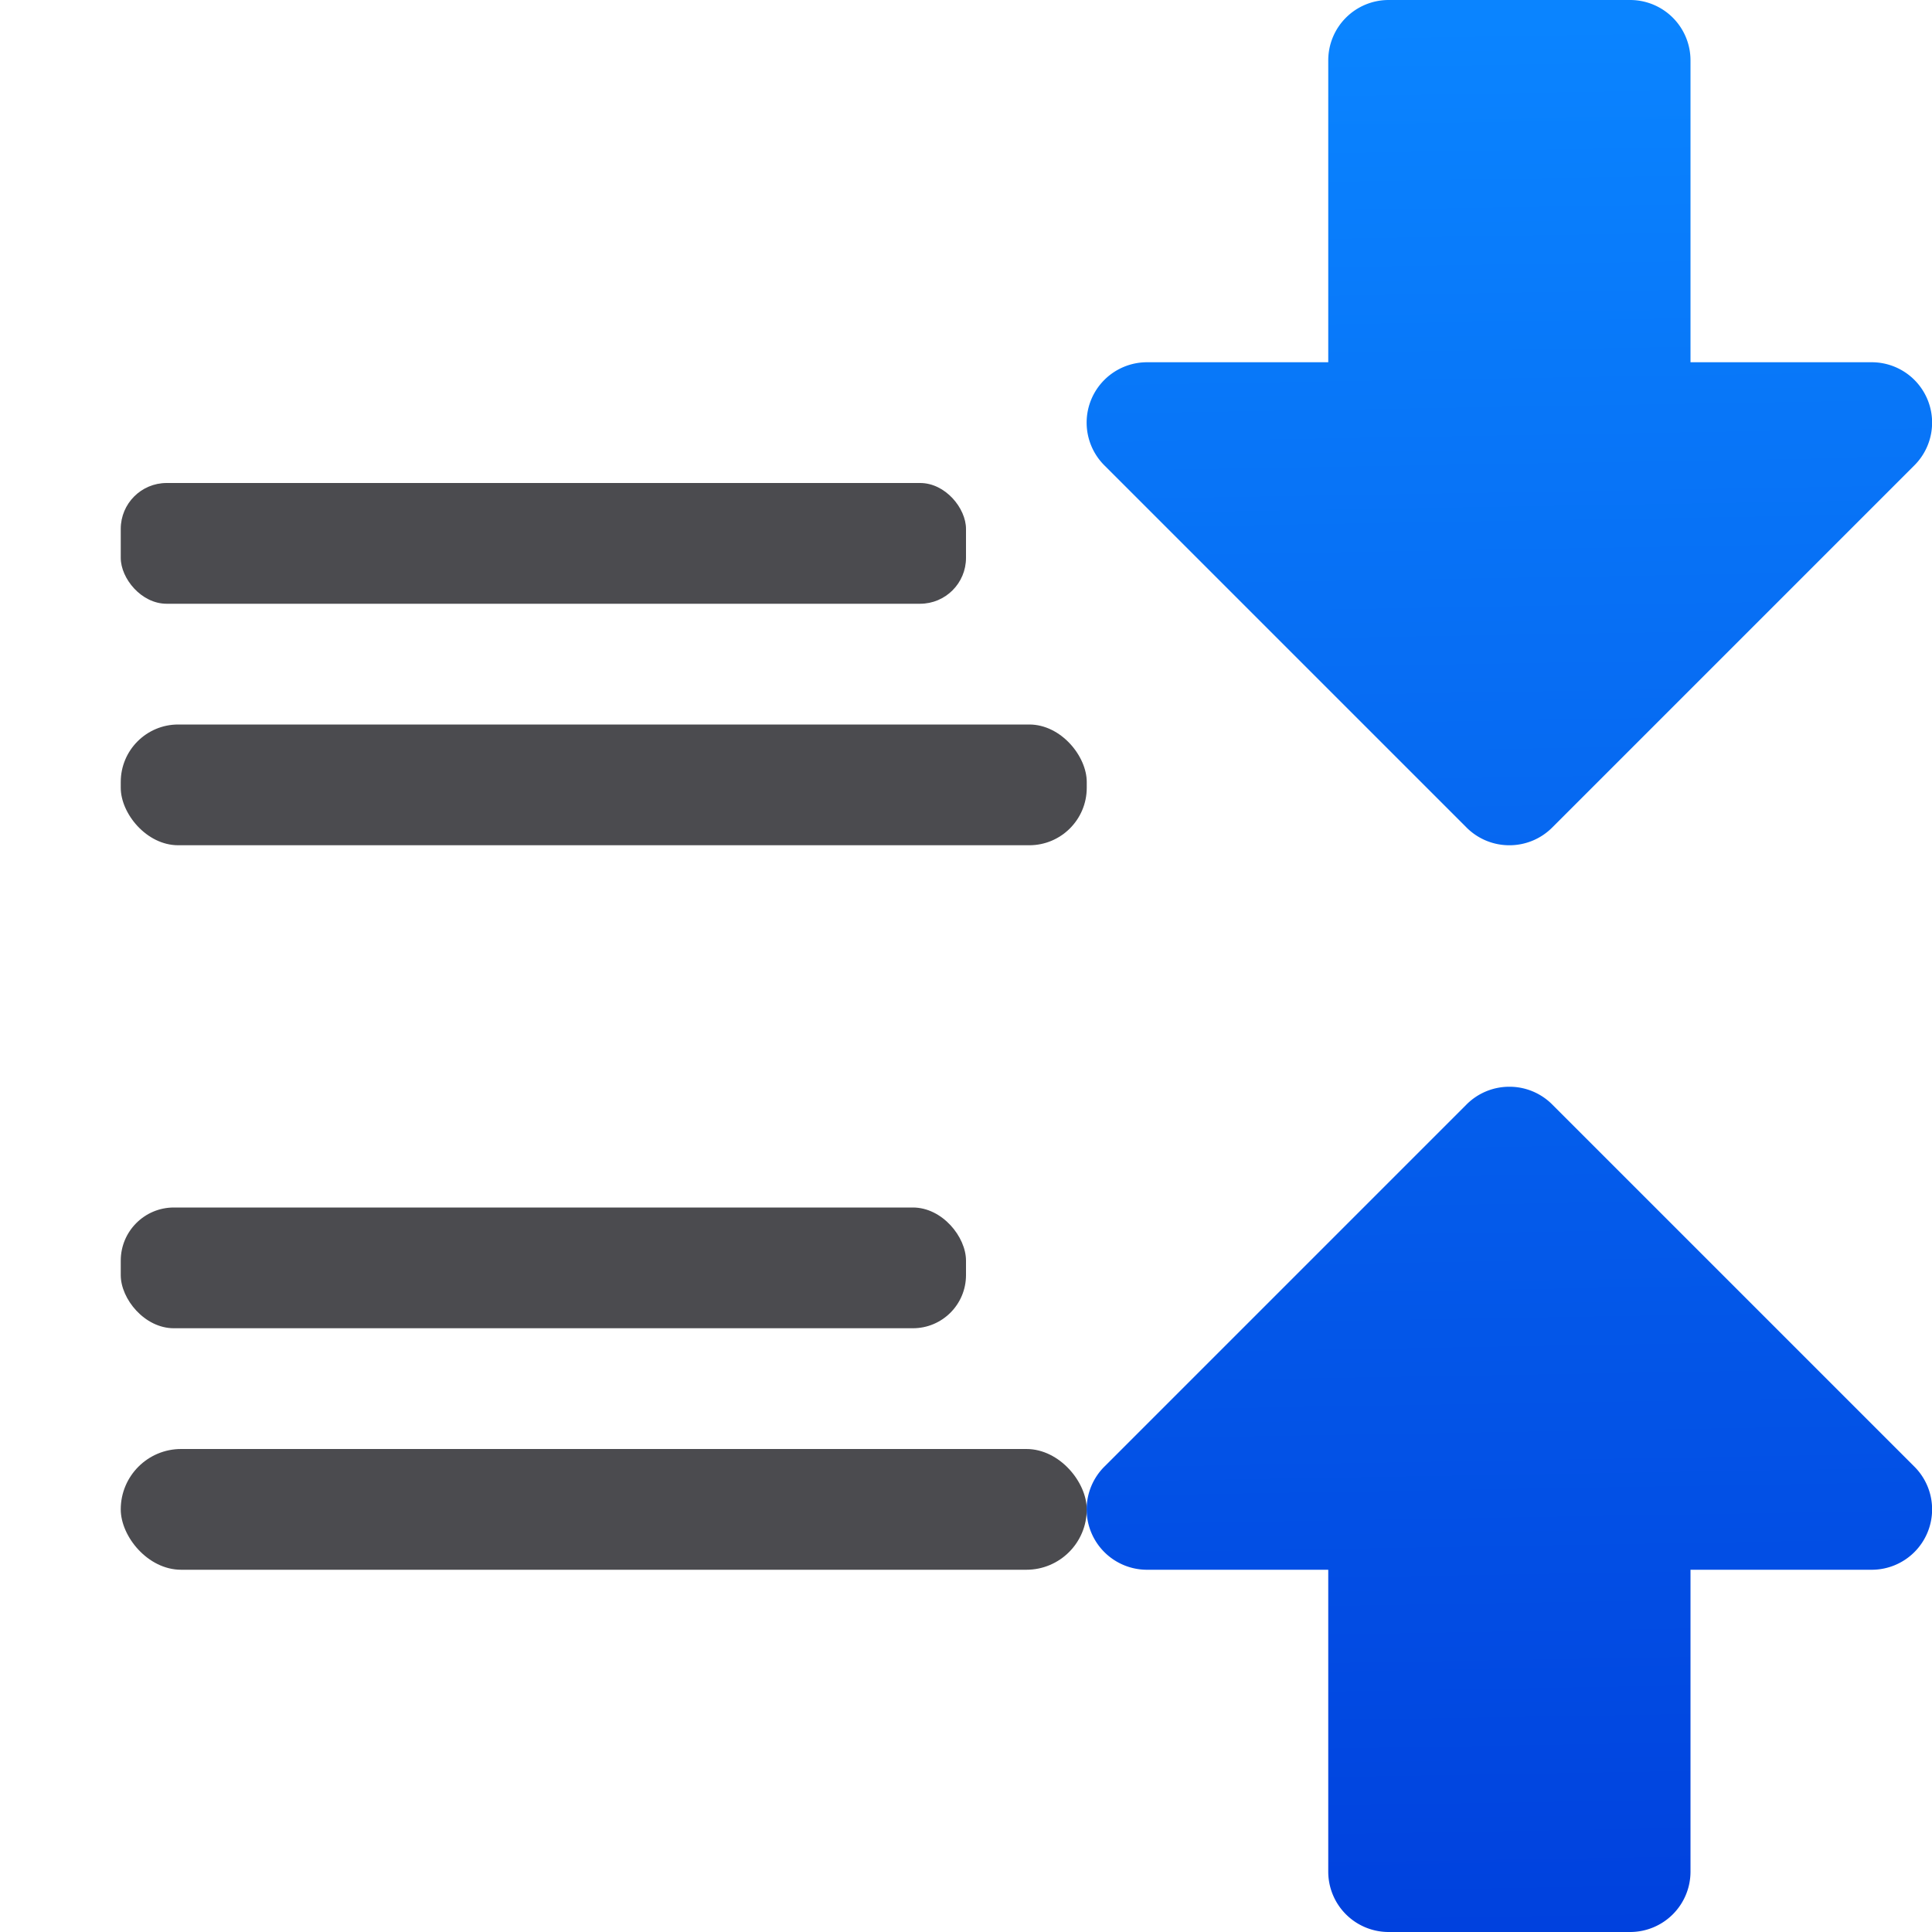 <svg viewBox="0 0 16 16" xmlns="http://www.w3.org/2000/svg" xmlns:xlink="http://www.w3.org/1999/xlink"><linearGradient id="a" gradientUnits="userSpaceOnUse" x1="0" x2="6.999" xlink:href="#b" y1="8" y2="8"/><linearGradient id="b" gradientTransform="translate(-31.424 -6.61)" gradientUnits="userSpaceOnUse" x1="14" x2="13.797" y1="22" y2="2.136"><stop offset="0" stop-color="#0040dd"/><stop offset="1" stop-color="#0a84ff"/></linearGradient><linearGradient id="c" gradientTransform="matrix(0 1 -.999 0 12.983 6.993)" gradientUnits="userSpaceOnUse" x1="9.227" x2="-6.806" xlink:href="#b" y1="9.359" y2="9.63"/><linearGradient id="d" gradientTransform="matrix(0 -1 -.999 0 12.983 9.007)" gradientUnits="userSpaceOnUse" x1="-7.213" x2="8.82" xlink:href="#b" y1="9.359" y2="9.63"/><g fill="#4b4b4f"><rect height="1" ry=".38" width="7" x="1" y="4"/><rect height="1" ry=".44" width="7" x="1" y="10"/><rect height="1" ry=".5" width="8" x="1" y="12"/><rect height="1" ry=".476" width="8" x="1" y="6"/></g><g fill="url(#a)" stroke-linecap="round" stroke-linejoin="round" transform="translate(9)"><path d="m3.492 9a.5.5 0 0 0 -.346.146l-3 3a.5.5 0 0 0 .354.854h1.5v2.5a.5.5 0 0 0 .5.5h2a.5.5 0 0 0 .5-.5v-2.5h1.5a.5.5 0 0 0 .354-.854l-3-3a.5.5 0 0 0 -.361-.146z" fill="url(#c)"/><path d="m3.492 7a.5.5 0 0 1 -.346-.146l-3-3a.5.5 0 0 1 .354-.854h1.5v-2.5a.5.5 0 0 1 .5-.5h2a.5.5 0 0 1 .5.5v2.5h1.5a.5.5 0 0 1 .354.854l-3 3a.5.5 0 0 1 -.361.146z" fill="url(#d)"/></g></svg>